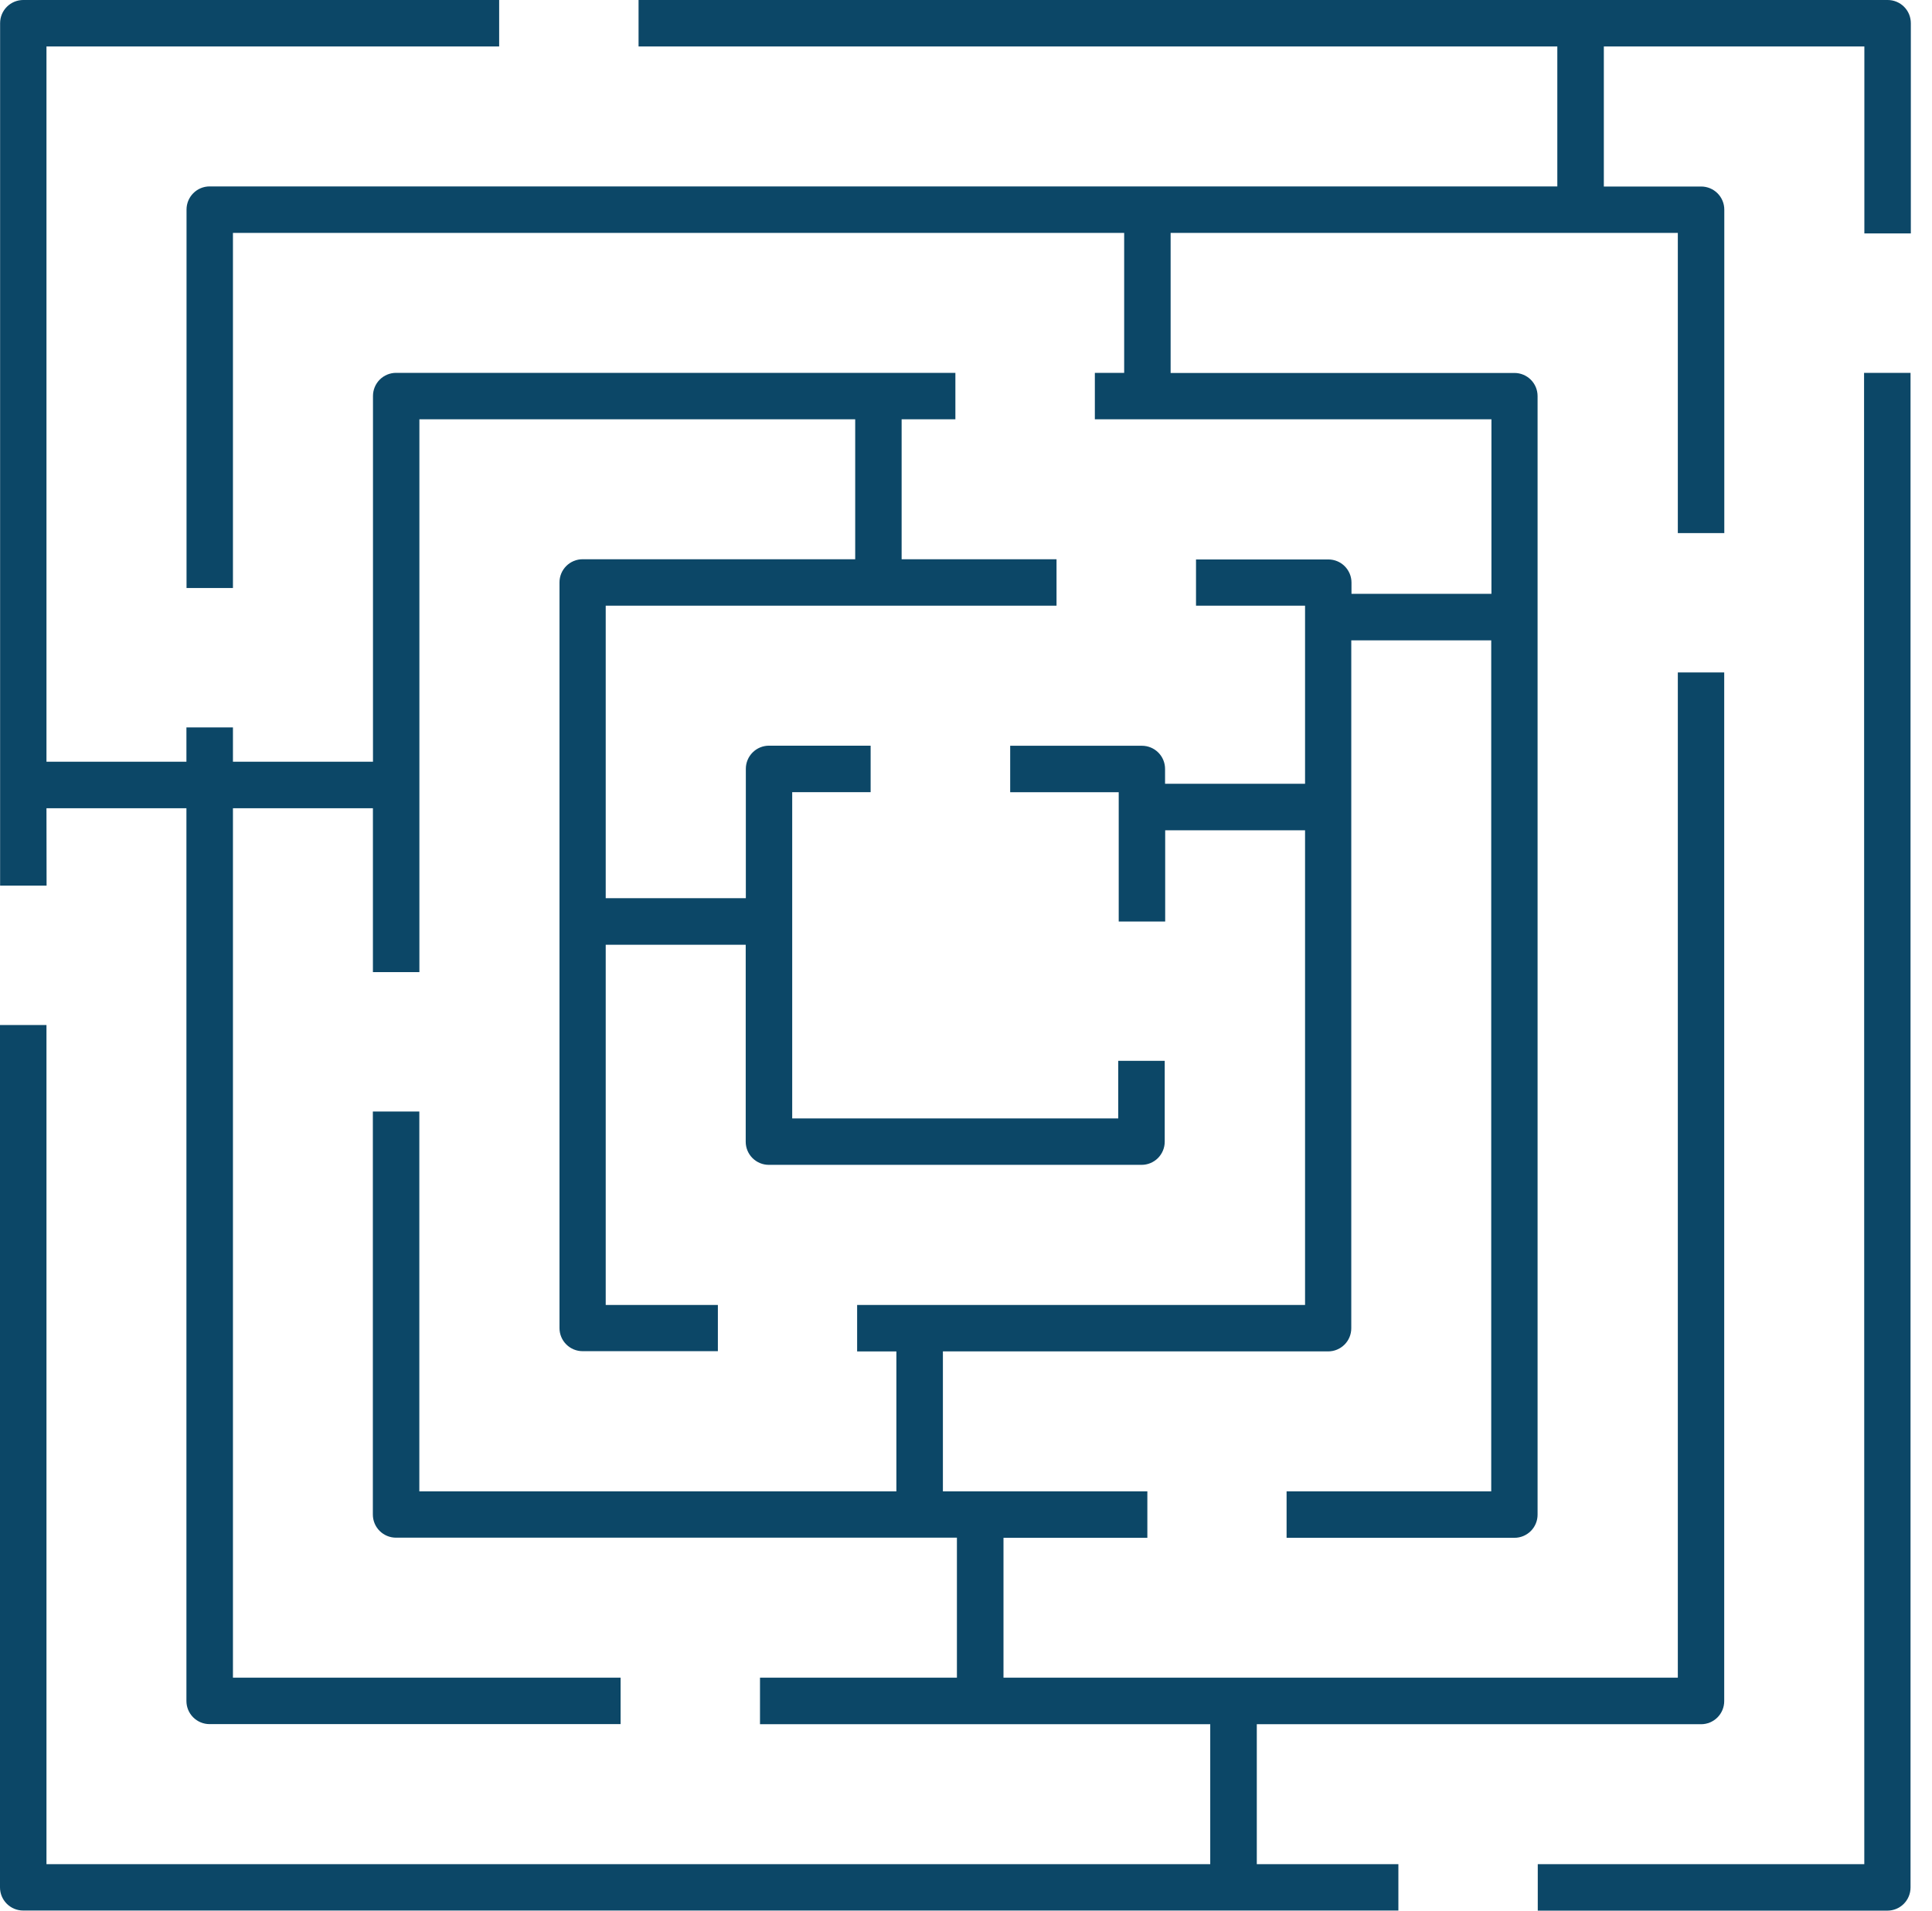 <svg width="91" height="90" viewBox="0 0 91 90" fill="none" xmlns="http://www.w3.org/2000/svg">
<g id="maze4">
<path d="M2.189 38.073H8.781V80.125C8.781 80.414 8.895 80.691 9.1 80.895C9.304 81.099 9.581 81.214 9.869 81.214H29.231V79.028H10.972V38.073H17.565V45.791H19.754V19.751H40.281V26.343H27.442C27.153 26.343 26.876 26.458 26.672 26.662C26.467 26.866 26.353 27.143 26.353 27.432V62.559C26.353 62.847 26.467 63.124 26.672 63.328C26.876 63.533 27.153 63.647 27.442 63.647H33.813V61.47H28.53V44.502H35.124V53.781C35.124 54.069 35.238 54.346 35.443 54.551C35.647 54.755 35.924 54.87 36.213 54.87H53.771C54.06 54.87 54.337 54.755 54.541 54.551C54.745 54.346 54.86 54.069 54.86 53.781V49.969H52.671V52.682H37.314V37.314H41.008V35.125H36.219C35.931 35.125 35.654 35.24 35.45 35.444C35.245 35.648 35.13 35.925 35.13 36.214V42.308H28.53V28.53H49.764V26.343H42.468V19.751H45V17.563H18.657C18.368 17.563 18.091 17.677 17.887 17.881C17.683 18.086 17.568 18.363 17.568 18.651V35.88H10.972V34.264H8.781V35.88H2.189V2.189H23.511V3.32305e-05H1.094C0.806 3.32305e-05 0.529 0.115 0.324 0.319C0.12 0.523 0.005 0.8 0.005 1.089V41.717H2.194L2.189 38.073Z" fill="#0C4767"/>
<path d="M88.906 3.07307e-05H30.077V2.189H73.352V8.781H9.875C9.586 8.781 9.309 8.895 9.105 9.1C8.901 9.304 8.786 9.581 8.786 9.87V27.698H10.972V10.972H52.95V17.565H51.569V19.751H70.249V27.972H63.657V27.442C63.657 27.153 63.542 26.876 63.338 26.672C63.134 26.467 62.857 26.353 62.568 26.353H56.334V28.53H61.47V36.92H54.876V36.218C54.876 35.929 54.762 35.652 54.557 35.448C54.353 35.244 54.076 35.129 53.787 35.129H47.581V37.318H52.693V43.407H54.882V39.111H61.47V61.47H40.372V63.658H42.221V70.249H19.751V52.357H17.562V71.343C17.562 71.632 17.677 71.909 17.881 72.113C18.086 72.317 18.363 72.432 18.651 72.432H45.072V79.028H35.797V81.219H57.004V87.811H2.189V48.283H0V88.906C0 89.195 0.115 89.471 0.319 89.676C0.523 89.88 0.8 89.995 1.089 89.995H65.866V87.811H59.197V81.219H80.124C80.412 81.219 80.689 81.105 80.894 80.9C81.098 80.696 81.213 80.419 81.213 80.13V31.676H79.028V79.028H47.266V72.438H54.042V70.249H44.412V63.657H62.558C62.847 63.657 63.124 63.542 63.328 63.338C63.533 63.134 63.647 62.857 63.647 62.568V30.164H70.239V70.249H60.6V72.438H71.334C71.622 72.438 71.899 72.323 72.104 72.118C72.308 71.914 72.422 71.637 72.422 71.349V18.657C72.422 18.368 72.308 18.091 72.104 17.887C71.899 17.683 71.622 17.568 71.334 17.568H55.138V10.972H79.028V25.11H81.217V9.875C81.217 9.586 81.102 9.309 80.898 9.105C80.694 8.901 80.417 8.786 80.128 8.786H75.543V2.189H87.814V10.996H90.003V1.094C90.003 0.95 89.975 0.807 89.921 0.674C89.866 0.541 89.785 0.42 89.683 0.318C89.581 0.216 89.46 0.136 89.326 0.081C89.193 0.026 89.05 -0.001 88.906 3.07307e-05Z" fill="#0C4767"/>
<path d="M87.811 87.811H72.431V90H88.9C89.189 90 89.466 89.885 89.67 89.681C89.874 89.477 89.989 89.2 89.989 88.911V17.563H87.8L87.811 87.811Z" fill="#0C4767"/>
</g>
</svg>
